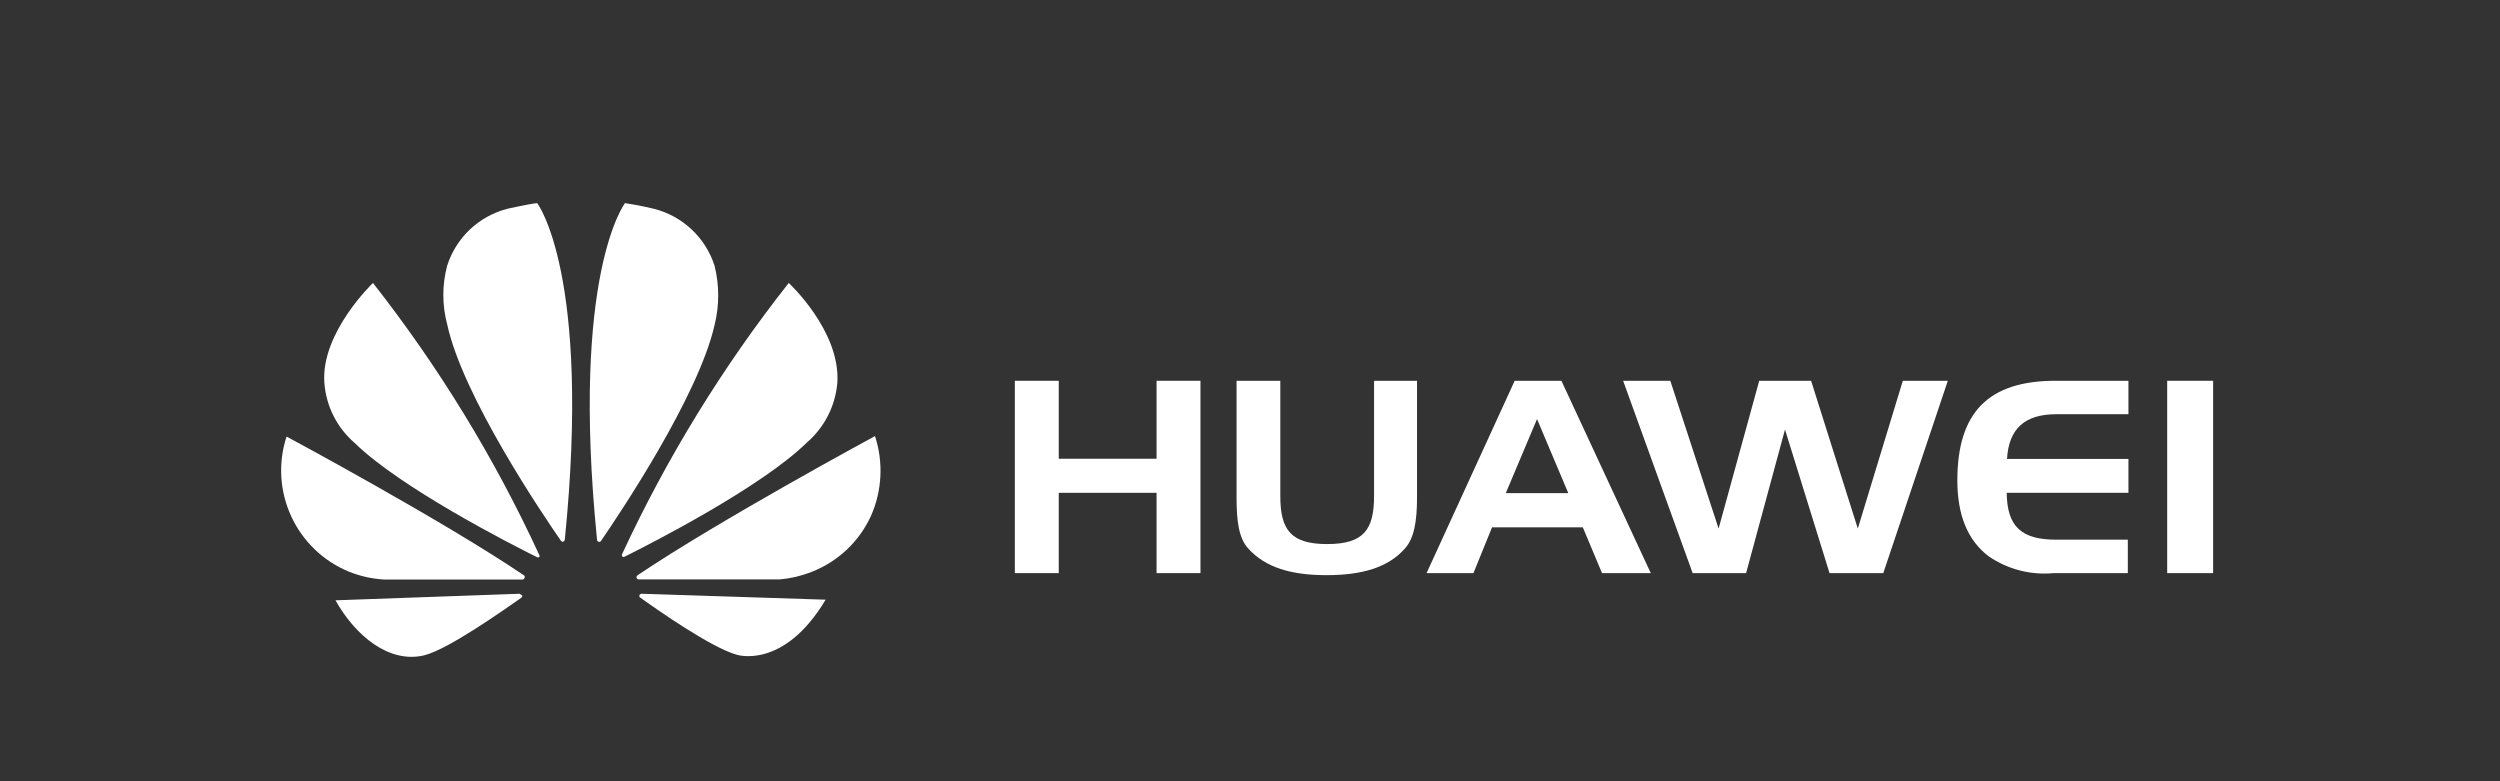 <svg xmlns="http://www.w3.org/2000/svg" viewBox="0 0 160 50">
  <rect x="0" y="0" width="160" height="50" fill="#333333" stroke="none"/>
  <g transform="translate(17 13)" fill="#fff">
    <g class=" show"><rect class="colored" x="121.7" y="11.37" width="2.94" height="12.31"></rect></g>
    <g class=" show"><path class="colored" d="M108.27,17.75 C108.27,19.98 108.94,21.59 110.27,22.6 C111.49,23.438 112.966,23.82 114.44,23.68 L119.18,23.68 L119.18,21.54 L114.6,21.54 C112.4,21.54 111.45,20.73 111.43,18.54 L119.22,18.54 L119.22,16.37 L111.45,16.37 C111.56,14.44 112.58,13.51 114.6,13.51 L119.22,13.51 L119.22,11.37 L114.55,11.37 C110.26,11.37 108.27,13.39 108.27,17.75 Z"></path></g>
    <g class=" show"><polygon class="colored" points="101.9 20.83 98.91 11.37 95.59 11.37 92.99 20.83 89.9 11.37 86.88 11.37 91.33 23.68 94.75 23.68 97.24 14.49 100.09 23.68 103.53 23.68 107.66 11.37 104.78 11.37"></polygon></g>
    <g class=" show"><path class="colored" d="M79.94,11.37 L74.3,23.68 L77.3,23.68 L78.49,20.75 L84.3,20.75 L85.53,23.68 L88.65,23.68 L82.93,11.37 L79.94,11.37 Z M79.37,18.56 L81.37,13.82 L83.37,18.56 L79.37,18.56 Z"></path></g>
    <g class=" show"><path class="colored" d="M70.94,18.74 C70.94,20.91 70.27,21.82 67.94,21.82 C65.61,21.82 64.94,20.91 64.94,18.74 L64.94,11.37 L62.14,11.37 L62.14,18.81 C62.14,20.37 62.28,21.45 62.9,22.12 C64,23.32 65.62,23.81 67.9,23.81 C70.18,23.81 71.83,23.32 72.9,22.12 C73.5,21.47 73.69,20.39 73.69,18.81 L73.69,11.37 L70.94,11.37 L70.94,18.74 Z"></path></g>
    <g class=" show"><polygon class="colored" points="57.02 16.36 50.76 16.36 50.76 11.37 47.95 11.37 47.95 23.68 50.76 23.68 50.76 18.54 57.02 18.54 57.02 23.68 59.83 23.68 59.83 11.37 57.02 11.37"></polygon></g>
    <g class=" show"><path class="colored" d="M15.48,0.36 C15.48,0.36 16.86,0.05 17.38,0 C17.38,0 20.85,4.51 19.15,21.52 C19.145,21.59 19.097,21.65 19.03,21.67 C19.03,21.67 18.97,21.69 18.9,21.61 C17.79,20.01 12.62,12.39 11.62,7.76 C11.291,6.528 11.291,5.232 11.62,4 C12.194,2.203 13.653,0.828 15.48,0.36 Z M3.76,11.5 C3.52,8.3 6.87,5.11 6.87,5.11 C11.082,10.476 14.652,16.316 17.51,22.51 C17.544,22.551 17.544,22.609 17.51,22.65 C17.461,22.681 17.399,22.681 17.35,22.65 C15.7,21.83 8.63,18.22 5.7,15.35 C4.567,14.376 3.869,12.99 3.76,11.5 Z M16.26,25 C16.26,25 16.42,25.11 16.42,25.11 C16.42,25.11 16.45,25.18 16.36,25.26 C15.15,26.1 11.7,28.55 10.15,28.94 C7.91,29.48 5.75,27.7 4.47,25.42 L16.26,25 Z M1.34,14.94 C1.34,14.94 11.37,20.32 16.56,23.84 C16.56,23.84 16.62,23.92 16.56,24.01 C16.536,24.055 16.491,24.086 16.44,24.09 C14.6,24.09 7.78,24.09 7.6,24.09 C6.824,24.048 6.061,23.879 5.34,23.59 C1.947,22.2 0.202,18.426 1.34,14.94 Z M23.94,25.06 C24,25 24.07,25 24.07,25 L35.84,25.38 C33.14,29.9 30.14,28.9 30.14,28.9 C28.49,28.43 25.07,26.03 23.94,25.22 C23.911,25.17 23.911,25.11 23.94,25.06 Z M39,14.91 C39.545,16.58 39.456,18.392 38.75,20 C37.997,21.66 36.621,22.956 34.92,23.61 C34.28,23.862 33.606,24.021 32.92,24.08 C32.74,24.08 25.71,24.08 23.86,24.08 C23.79,24.08 23.74,23.99 23.74,23.99 C23.723,23.926 23.747,23.859 23.8,23.82 C29,20.31 39,14.91 39,14.91 Z M36.59,11.49 C36.466,12.983 35.758,14.366 34.62,15.34 C31.71,18.19 24.68,21.78 22.99,22.62 C22.941,22.651 22.879,22.651 22.83,22.62 C22.794,22.562 22.794,22.488 22.83,22.43 C25.695,16.263 29.269,10.45 33.48,5.11 C33.48,5.11 36.8,8.18 36.59,11.49 Z M28.73,4 C29.04,5.237 29.043,6.531 28.74,7.77 C27.7,12.39 22.6,19.96 21.47,21.61 C21.439,21.672 21.364,21.699 21.3,21.67 C21.246,21.649 21.21,21.598 21.21,21.54 C19.51,4.51 23,0 23,0 C23.94,0.14 24.84,0.36 24.84,0.36 C26.678,0.821 28.148,2.197 28.73,4 Z"></path></g>
  </g>
</svg>
